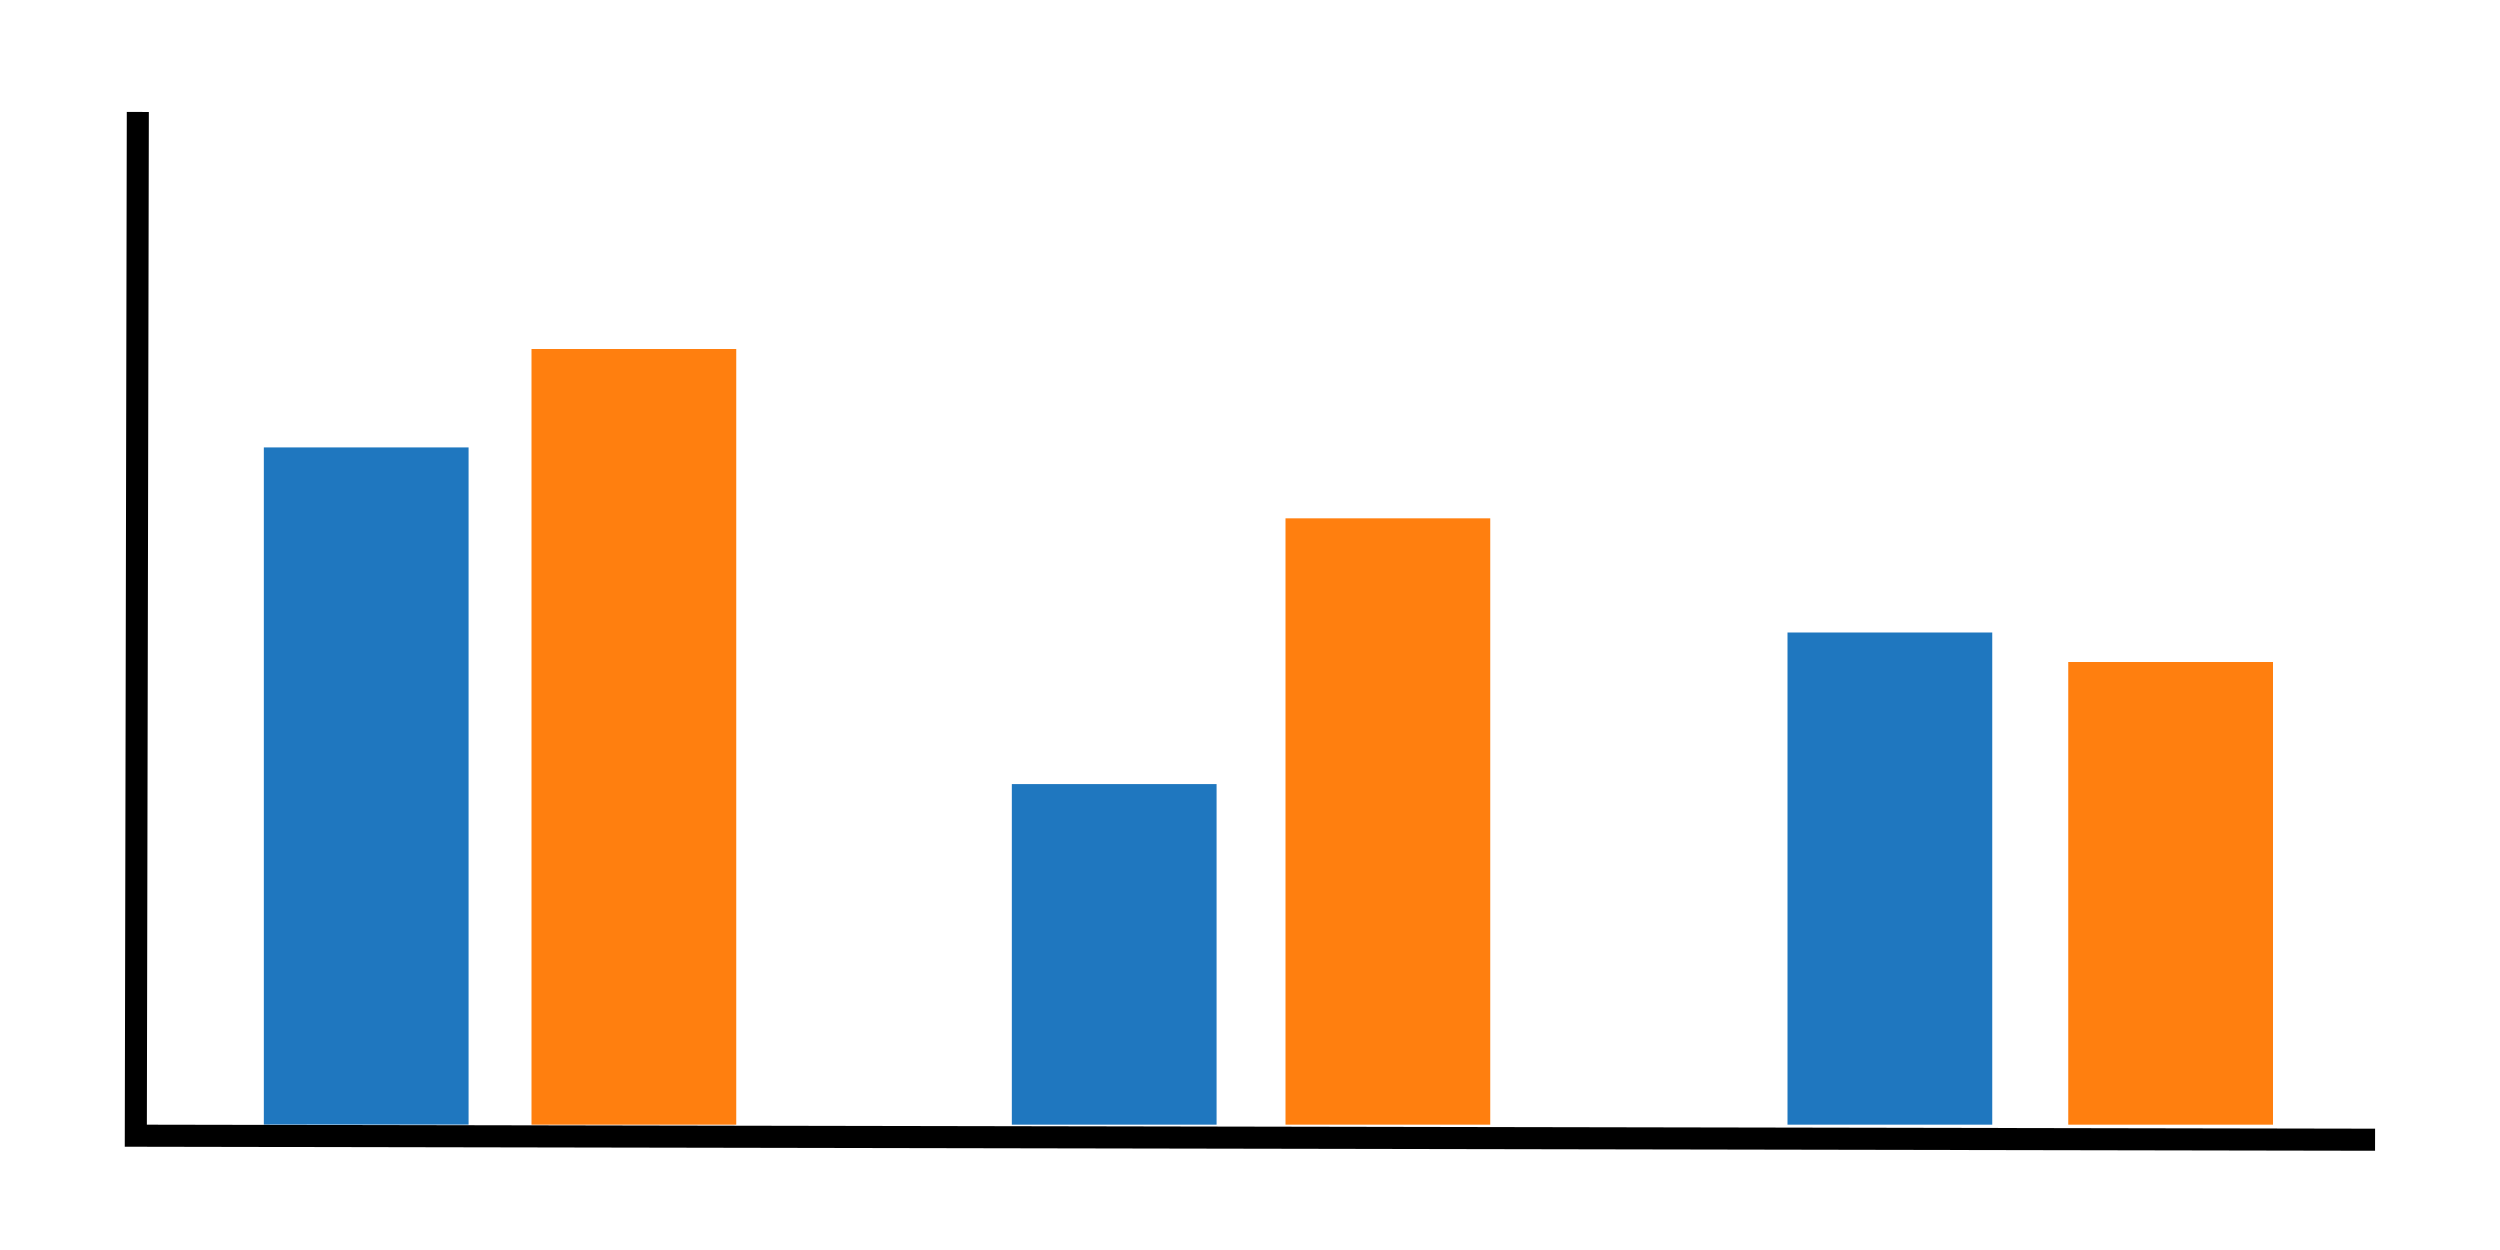 <?xml version="1.0" encoding="UTF-8" standalone="no"?>
<!-- Created with Inkscape (http://www.inkscape.org/) -->

<svg
   xmlns:dc="http://purl.org/dc/elements/1.1/"
   xmlns:cc="http://creativecommons.org/ns#"
   xmlns:rdf="http://www.w3.org/1999/02/22-rdf-syntax-ns#"
   xmlns:svg="http://www.w3.org/2000/svg"
   xmlns="http://www.w3.org/2000/svg"
   xmlns:sodipodi="http://sodipodi.sourceforge.net/DTD/sodipodi-0.dtd"
   xmlns:inkscape="http://www.inkscape.org/namespaces/inkscape"
   width="30mm"
   height="15mm"
   viewBox="0 0 30 15"
   version="1.1"
   id="svg5107"
   inkscape:version="0.92.4 (5da689c313, 2019-01-14)"
   sodipodi:docname="bar_icon.svg">
  <defs
     id="defs5101">
    <inkscape:path-effect
       effect="bspline"
       id="path-effect839"
       is_visible="true"
       weight="33.333"
       steps="2"
       helper_size="0"
       apply_no_weight="true"
       apply_with_weight="true"
       only_selected="false" />
  </defs>
  <sodipodi:namedview
     id="base"
     pagecolor="#ffffff"
     bordercolor="#666666"
     borderopacity="1.0"
     inkscape:pageopacity="0.0"
     inkscape:pageshadow="2"
     inkscape:zoom="11.2"
     inkscape:cx="47.899092"
     inkscape:cy="42.097287"
     inkscape:document-units="mm"
     inkscape:current-layer="layer1"
     showgrid="false"
     inkscape:window-width="3840"
     inkscape:window-height="2096"
     inkscape:window-x="1920"
     inkscape:window-y="27"
     inkscape:window-maximized="1" />
  <g
     inkscape:label="Layer 1"
     inkscape:groupmode="layer"
     id="layer1"
     transform="translate(0,-282)">
    <rect
       style="opacity:1;fill:#1f77bf;fill-opacity:1;fill-rule:evenodd;stroke:none;stroke-width:0.5;stroke-linecap:round;stroke-linejoin:round;stroke-miterlimit:4;stroke-dasharray:none;stroke-dashoffset:0;stroke-opacity:0.941;paint-order:normal"
       id="rect5678"
       width="2.457"
       height="8.126"
       x="3.166"
       y="287.369" />
    <rect
       style="opacity:1;fill:#ff7f0f;fill-opacity:1;fill-rule:evenodd;stroke:none;stroke-width:0.5;stroke-linecap:round;stroke-linejoin:round;stroke-miterlimit:4;stroke-dasharray:none;stroke-dashoffset:0;stroke-opacity:0.941;paint-order:normal"
       id="rect5678-7"
       width="2.457"
       height="9.308"
       x="6.378"
       y="286.188" />
    <rect
       style="opacity:1;fill:#1f77bf;fill-opacity:1;fill-rule:evenodd;stroke:none;stroke-width:0.5;stroke-linecap:round;stroke-linejoin:round;stroke-miterlimit:4;stroke-dasharray:none;stroke-dashoffset:0;stroke-opacity:0.941;paint-order:normal"
       id="rect5678-5"
       width="2.457"
       height="4.087"
       x="12.142"
       y="291.409" />
    <rect
       style="opacity:1;fill:#ff7f0f;fill-opacity:1;fill-rule:evenodd;stroke:none;stroke-width:0.5;stroke-linecap:round;stroke-linejoin:round;stroke-miterlimit:4;stroke-dasharray:none;stroke-dashoffset:0;stroke-opacity:0.941;paint-order:normal"
       id="rect5678-3"
       width="2.457"
       height="7.276"
       x="15.426"
       y="288.22" />
    <rect
       style="opacity:1;fill:#1f77bf;fill-opacity:1;fill-rule:evenodd;stroke:none;stroke-width:0.5;stroke-linecap:round;stroke-linejoin:round;stroke-miterlimit:4;stroke-dasharray:none;stroke-dashoffset:0;stroke-opacity:0.941;paint-order:normal"
       id="rect5678-56"
       width="2.457"
       height="5.906"
       x="21.45"
       y="289.59" />
    <rect
       style="opacity:1;fill:#ff7f0f;fill-opacity:1;fill-rule:evenodd;stroke:none;stroke-width:0.5;stroke-linecap:round;stroke-linejoin:round;stroke-miterlimit:4;stroke-dasharray:none;stroke-dashoffset:0;stroke-opacity:0.941;paint-order:normal"
       id="rect5678-2"
       width="2.457"
       height="5.552"
       x="24.819"
       y="289.944" />
    <path
       style="fill:none;stroke:#000000;stroke-width:0.132px;stroke-linecap:butt;stroke-linejoin:miter;stroke-opacity:1"
       d="m 1.37,283.062 c 0,0 -0.012,6.118 -0.012,6.118 0,0 13.402,0.024 13.402,0.024"
       id="path837"
       inkscape:connector-curvature="0"
       inkscape:path-effect="#path-effect839"
       inkscape:original-d="m 1.3701637,283.06213 -0.011812,6.11849 13.4023383,0.0236"
       sodipodi:nodetypes="ccc"
       transform="matrix(2.005,0,0,2.008,-1.093,-285.045)" />
  </g>
</svg>
